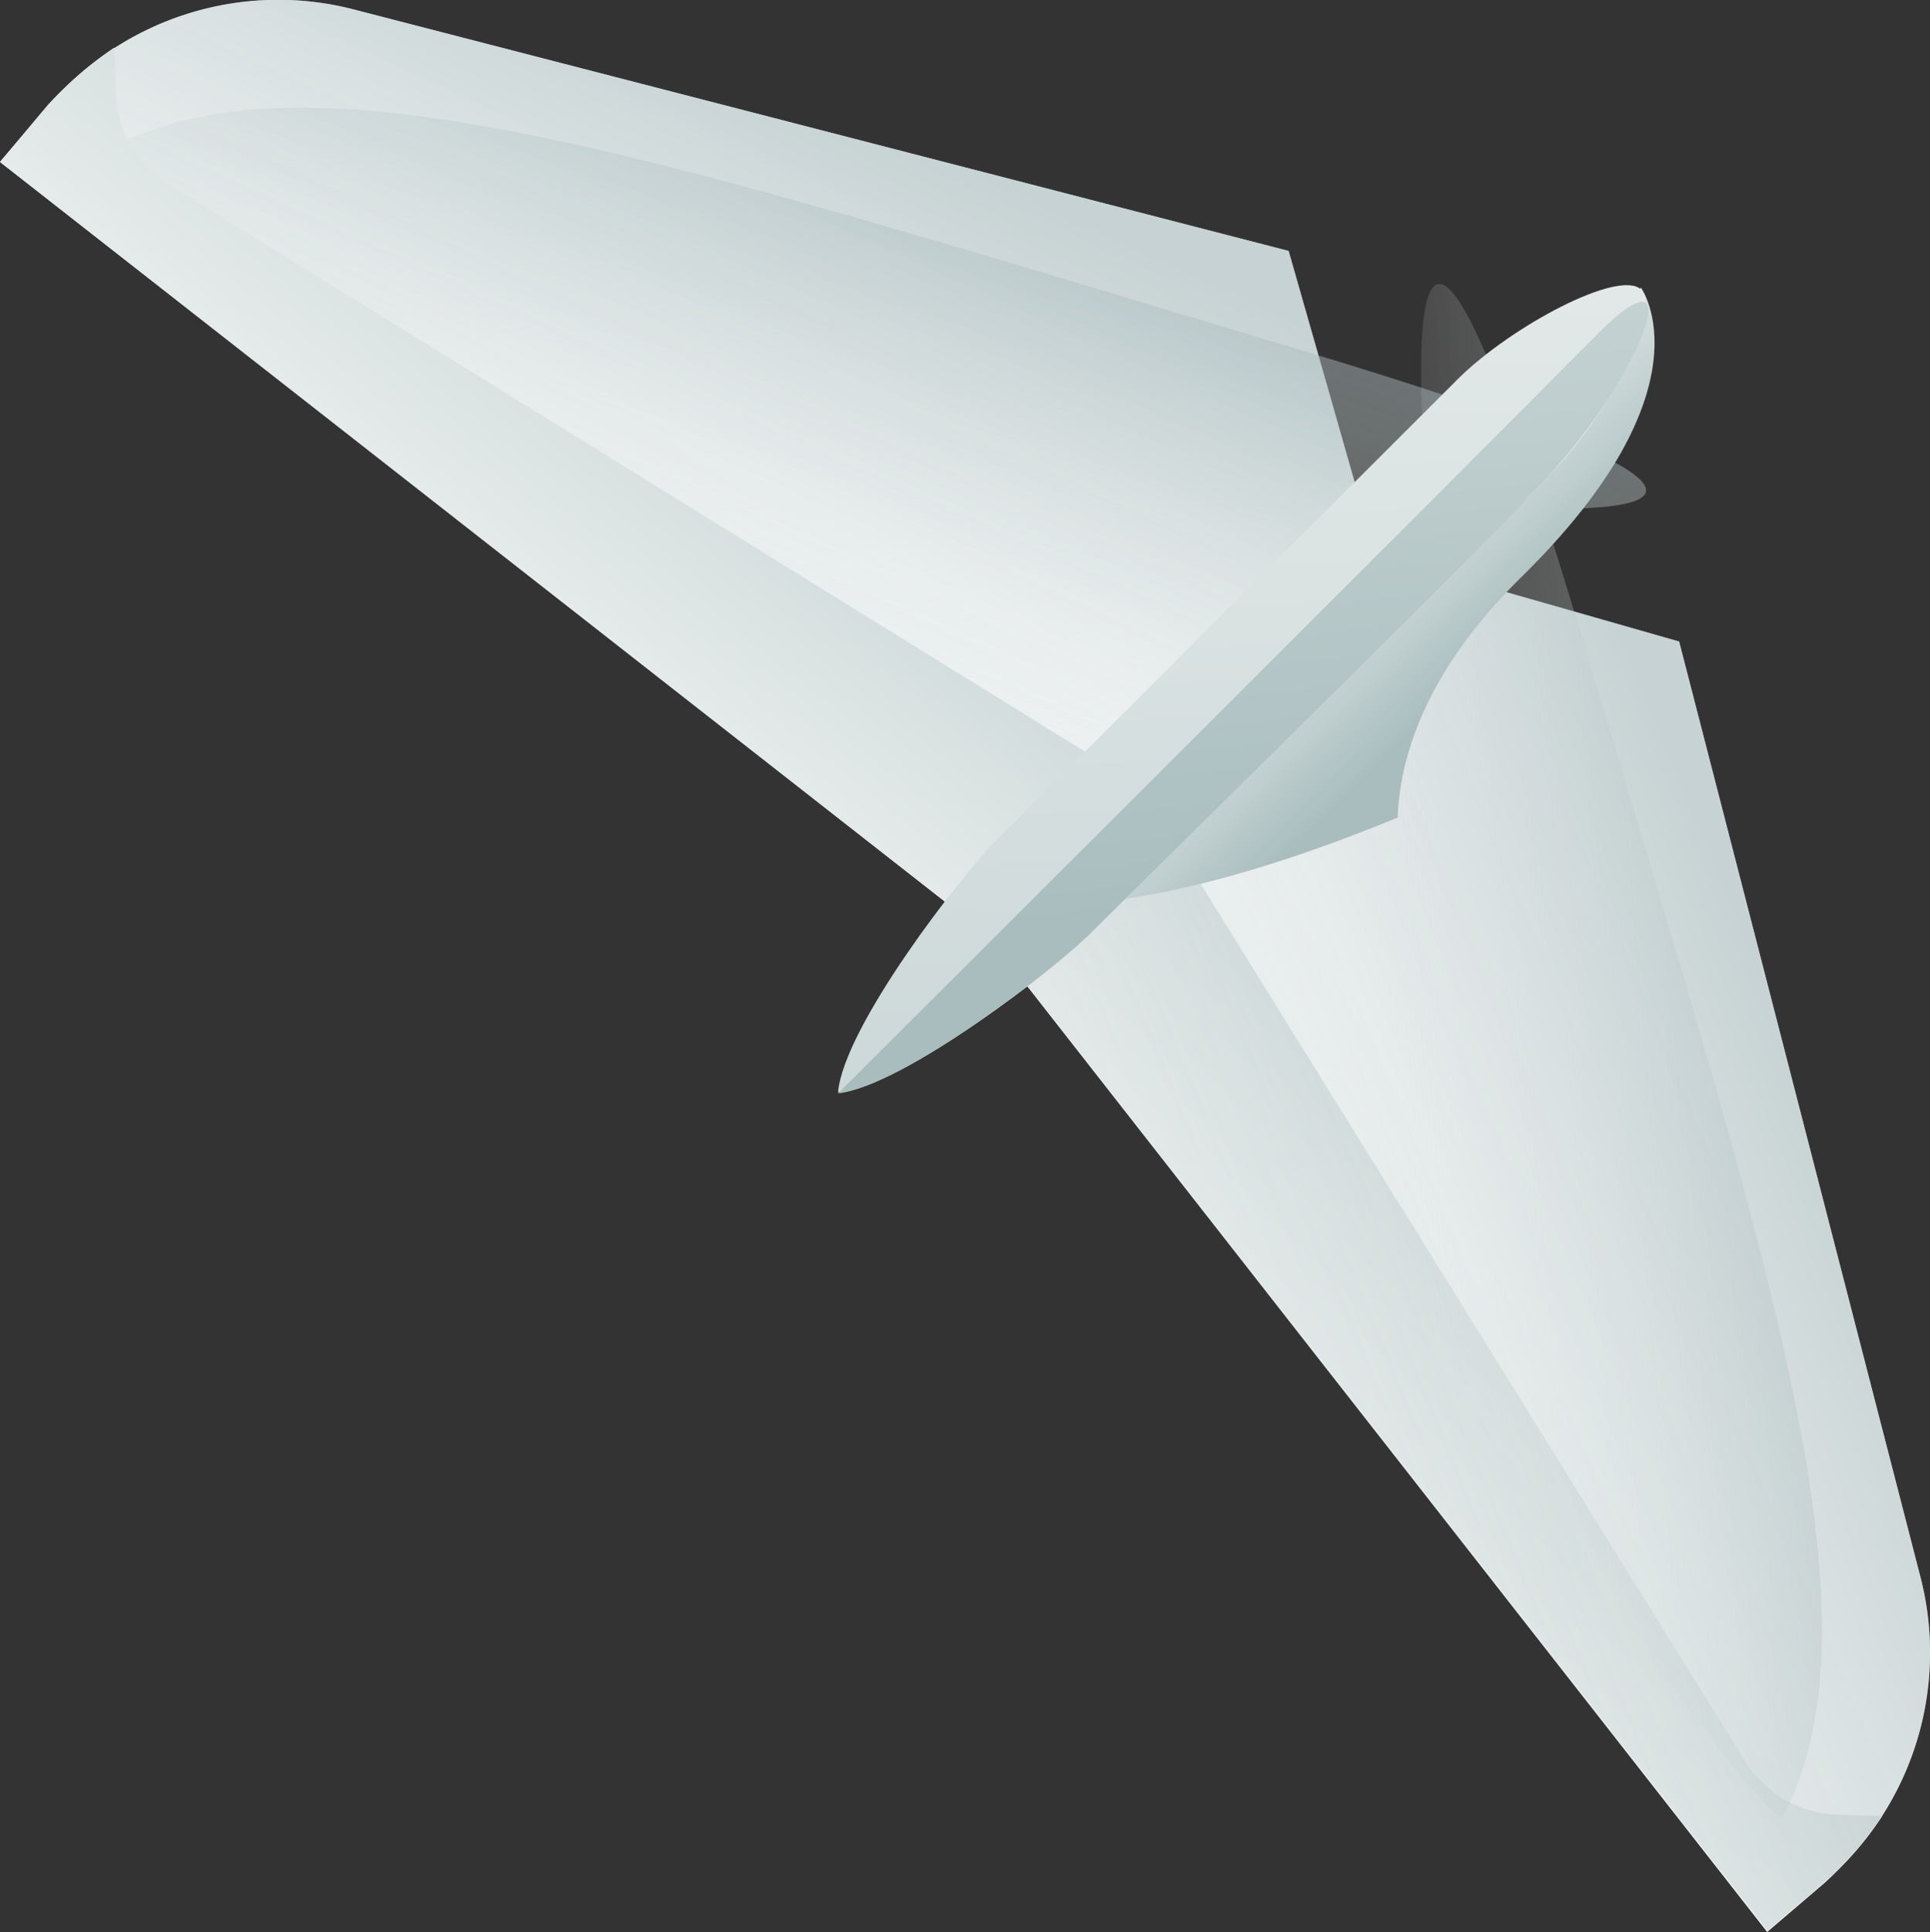 <svg xmlns="http://www.w3.org/2000/svg" xmlns:xlink="http://www.w3.org/1999/xlink" viewBox="0 0 134.18 134.29"><rect x="0" y="0" width="134.18" height="134.29" fill="#333333" stroke="none"/><defs><style>.cls-1{fill:url(#linear-gradient);}.cls-2{fill:url(#linear-gradient-2);}.cls-3{fill:url(#linear-gradient-3);}.cls-4{fill:url(#linear-gradient-4);}.cls-5{fill:url(#linear-gradient-5);}.cls-6{fill:url(#linear-gradient-6);}.cls-7{fill:url(#linear-gradient-7);}.cls-8{fill:url(#linear-gradient-8);}.cls-9{fill:url(#linear-gradient-9);}.cls-10{fill:url(#linear-gradient-10);}.cls-11{fill:url(#linear-gradient-11);}</style><linearGradient id="linear-gradient" x1="140.33" y1="-210.95" x2="67.11" y2="-250.89" gradientTransform="matrix(1, 0, 0, -1, 0, -142.56)" gradientUnits="userSpaceOnUse"><stop offset="0.49" stop-color="#fff"/><stop offset="0.59" stop-color="#f9fbfb"/><stop offset="0.72" stop-color="#e6ebeb"/><stop offset="0.87" stop-color="#cad6d6"/><stop offset="1" stop-color="#a9bdbf"/></linearGradient><linearGradient id="linear-gradient-2" x1="70.08" y1="-268.24" x2="134.43" y2="-203.9" gradientTransform="matrix(1, 0, 0, -1, 0, -142.56)" gradientUnits="userSpaceOnUse"><stop offset="0" stop-color="#fff"/><stop offset="0.18" stop-color="#f9fbfb"/><stop offset="0.44" stop-color="#e6ebeb"/><stop offset="0.74" stop-color="#cad6d6"/><stop offset="1" stop-color="#a9bdbf"/></linearGradient><linearGradient id="linear-gradient-3" x1="93.02" y1="-217.2" x2="131.63" y2="-213.89" gradientTransform="matrix(1, 0, 0, -1, 0, -142.56)" gradientUnits="userSpaceOnUse"><stop offset="0" stop-color="#fff" stop-opacity="0"/><stop offset="0.19" stop-color="#f7f8f9" stop-opacity="0.09"/><stop offset="0.48" stop-color="#e0e6e6" stop-opacity="0.24"/><stop offset="0.85" stop-color="#bac9cb" stop-opacity="0.43"/><stop offset="1" stop-color="#a9bdbf" stop-opacity="0.5"/></linearGradient><linearGradient id="linear-gradient-4" x1="28.7" y1="-261.51" x2="126.67" y2="-220.83" gradientTransform="matrix(1, 0, 0, -1, 0, -142.56)" gradientUnits="userSpaceOnUse"><stop offset="0" stop-color="#fff" stop-opacity="0"/><stop offset="0.19" stop-color="#fcfdfd" stop-opacity="0.09"/><stop offset="0.38" stop-color="#f0f3f3" stop-opacity="0.19"/><stop offset="0.57" stop-color="#dbe2e3" stop-opacity="0.28"/><stop offset="0.75" stop-color="#bfcccd" stop-opacity="0.38"/><stop offset="0.94" stop-color="#9cb0b3" stop-opacity="0.47"/><stop offset="1" stop-color="#8ea5a8" stop-opacity="0.5"/></linearGradient><linearGradient id="linear-gradient-5" x1="65.78" y1="-136.42" x2="25.84" y2="-209.65" xlink:href="#linear-gradient"/><linearGradient id="linear-gradient-6" x1="51.64" y1="-192.97" x2="65.64" y2="-151.49" xlink:href="#linear-gradient-3"/><linearGradient id="linear-gradient-7" x1="14.08" y1="-243.26" x2="56.79" y2="-149.85" gradientTransform="matrix(1, 0, 0, -1, 0, -142.56)" gradientUnits="userSpaceOnUse"><stop offset="0" stop-color="#fff" stop-opacity="0"/><stop offset="0.22" stop-color="#fdfeff" stop-opacity="0.11"/><stop offset="0.4" stop-color="#f2f4f4" stop-opacity="0.2"/><stop offset="0.57" stop-color="#e0e6e6" stop-opacity="0.29"/><stop offset="0.74" stop-color="#c8d3d4" stop-opacity="0.37"/><stop offset="0.89" stop-color="#a9bbbd" stop-opacity="0.45"/><stop offset="1" stop-color="#8ea5a8" stop-opacity="0.5"/></linearGradient><linearGradient id="linear-gradient-8" x1="13.34" y1="-207.89" x2="61.16" y2="-148.68" xlink:href="#linear-gradient-2"/><linearGradient id="linear-gradient-9" x1="80.57" y1="-171.73" x2="100.04" y2="-191.54" xlink:href="#linear-gradient-2"/><linearGradient id="linear-gradient-10" x1="82.42" y1="-48.46" x2="88.95" y2="-285.9" xlink:href="#linear-gradient-2"/><linearGradient id="linear-gradient-11" x1="68.16" y1="-21.66" x2="87.92" y2="-205.24" xlink:href="#linear-gradient-2"/></defs><g id="Layer_2" data-name="Layer 2"><g id="Layer_2-2" data-name="Layer 2"><path class="cls-1" d="M116.74,44.59l16.77,65a21,21,0,0,1-6.62,21.19l-4,3.42-54-69L93.13,37.85Z"/><path class="cls-2" d="M121.37,122.48a7.82,7.82,0,0,0,6.18,3.64l3.31.11a25.72,25.72,0,0,1-4,4.64l-4,3.42-54-69,4.86-5.41,8.16-1Z"/><path class="cls-3" d="M124,126.23c7.17-14-1-38.51-14-81.87C94.67-6.95,99.52,37.85,99.52,37.85L75.69,59C75.8,59,122.69,128.77,124,126.23Z"/><path class="cls-4" d="M116.74,44.59l16.77,65a21,21,0,0,1-6.62,21.19l-4,3.42-54-69L93.13,37.85Z"/><path class="cls-5" d="M89.59,17.44,24.61.66A21,21,0,0,0,3.42,7.29L0,11.26l69,54L96.33,41.05Z"/><path class="cls-6" d="M7.94,10.15c14-7.17,38.51,1,81.88,14,51.3,15.33,6.51,10.48,6.51,10.48L75.14,58.48C75.14,58.37,5.41,11.48,7.94,10.15Z"/><path class="cls-7" d="M89.59,17.44,24.61.66A21,21,0,0,0,3.42,7.29L0,11.26l69,54L96.33,41.05Z"/><path class="cls-8" d="M11.7,12.8A7.84,7.84,0,0,1,8.05,6.62L7.94,3.31a26.07,26.07,0,0,0-4.63,4L0,11.25l69,54,5.41-4.86,1-8.16Z"/><path class="cls-9" d="M105.71,40.17C119.17,27,114.09,20,114.09,20L71.17,60.47V62.9c7.28.33,16.33-2.1,26-6.07C97.32,52.75,99,46.79,105.71,40.17Z"/><path class="cls-10" d="M58.26,75.92c4.74-.55,15.11-8.6,17.54-11l32.11-32.11c3.75-3.75,7.72-11.26,6.18-12.69s-9,2.54-12.69,6.18L69.29,58.38C66.86,60.8,58.7,71.29,58.26,75.92Z"/><path class="cls-11" d="M75.8,64.88c2.43-2.43,35.2-34.65,29.79-29.79,7.62-6.73,12.91-19.42,5.3-11.7S58.26,76,58.26,76C62.89,75.47,73.37,67.31,75.8,64.88Z"/></g></g></svg>